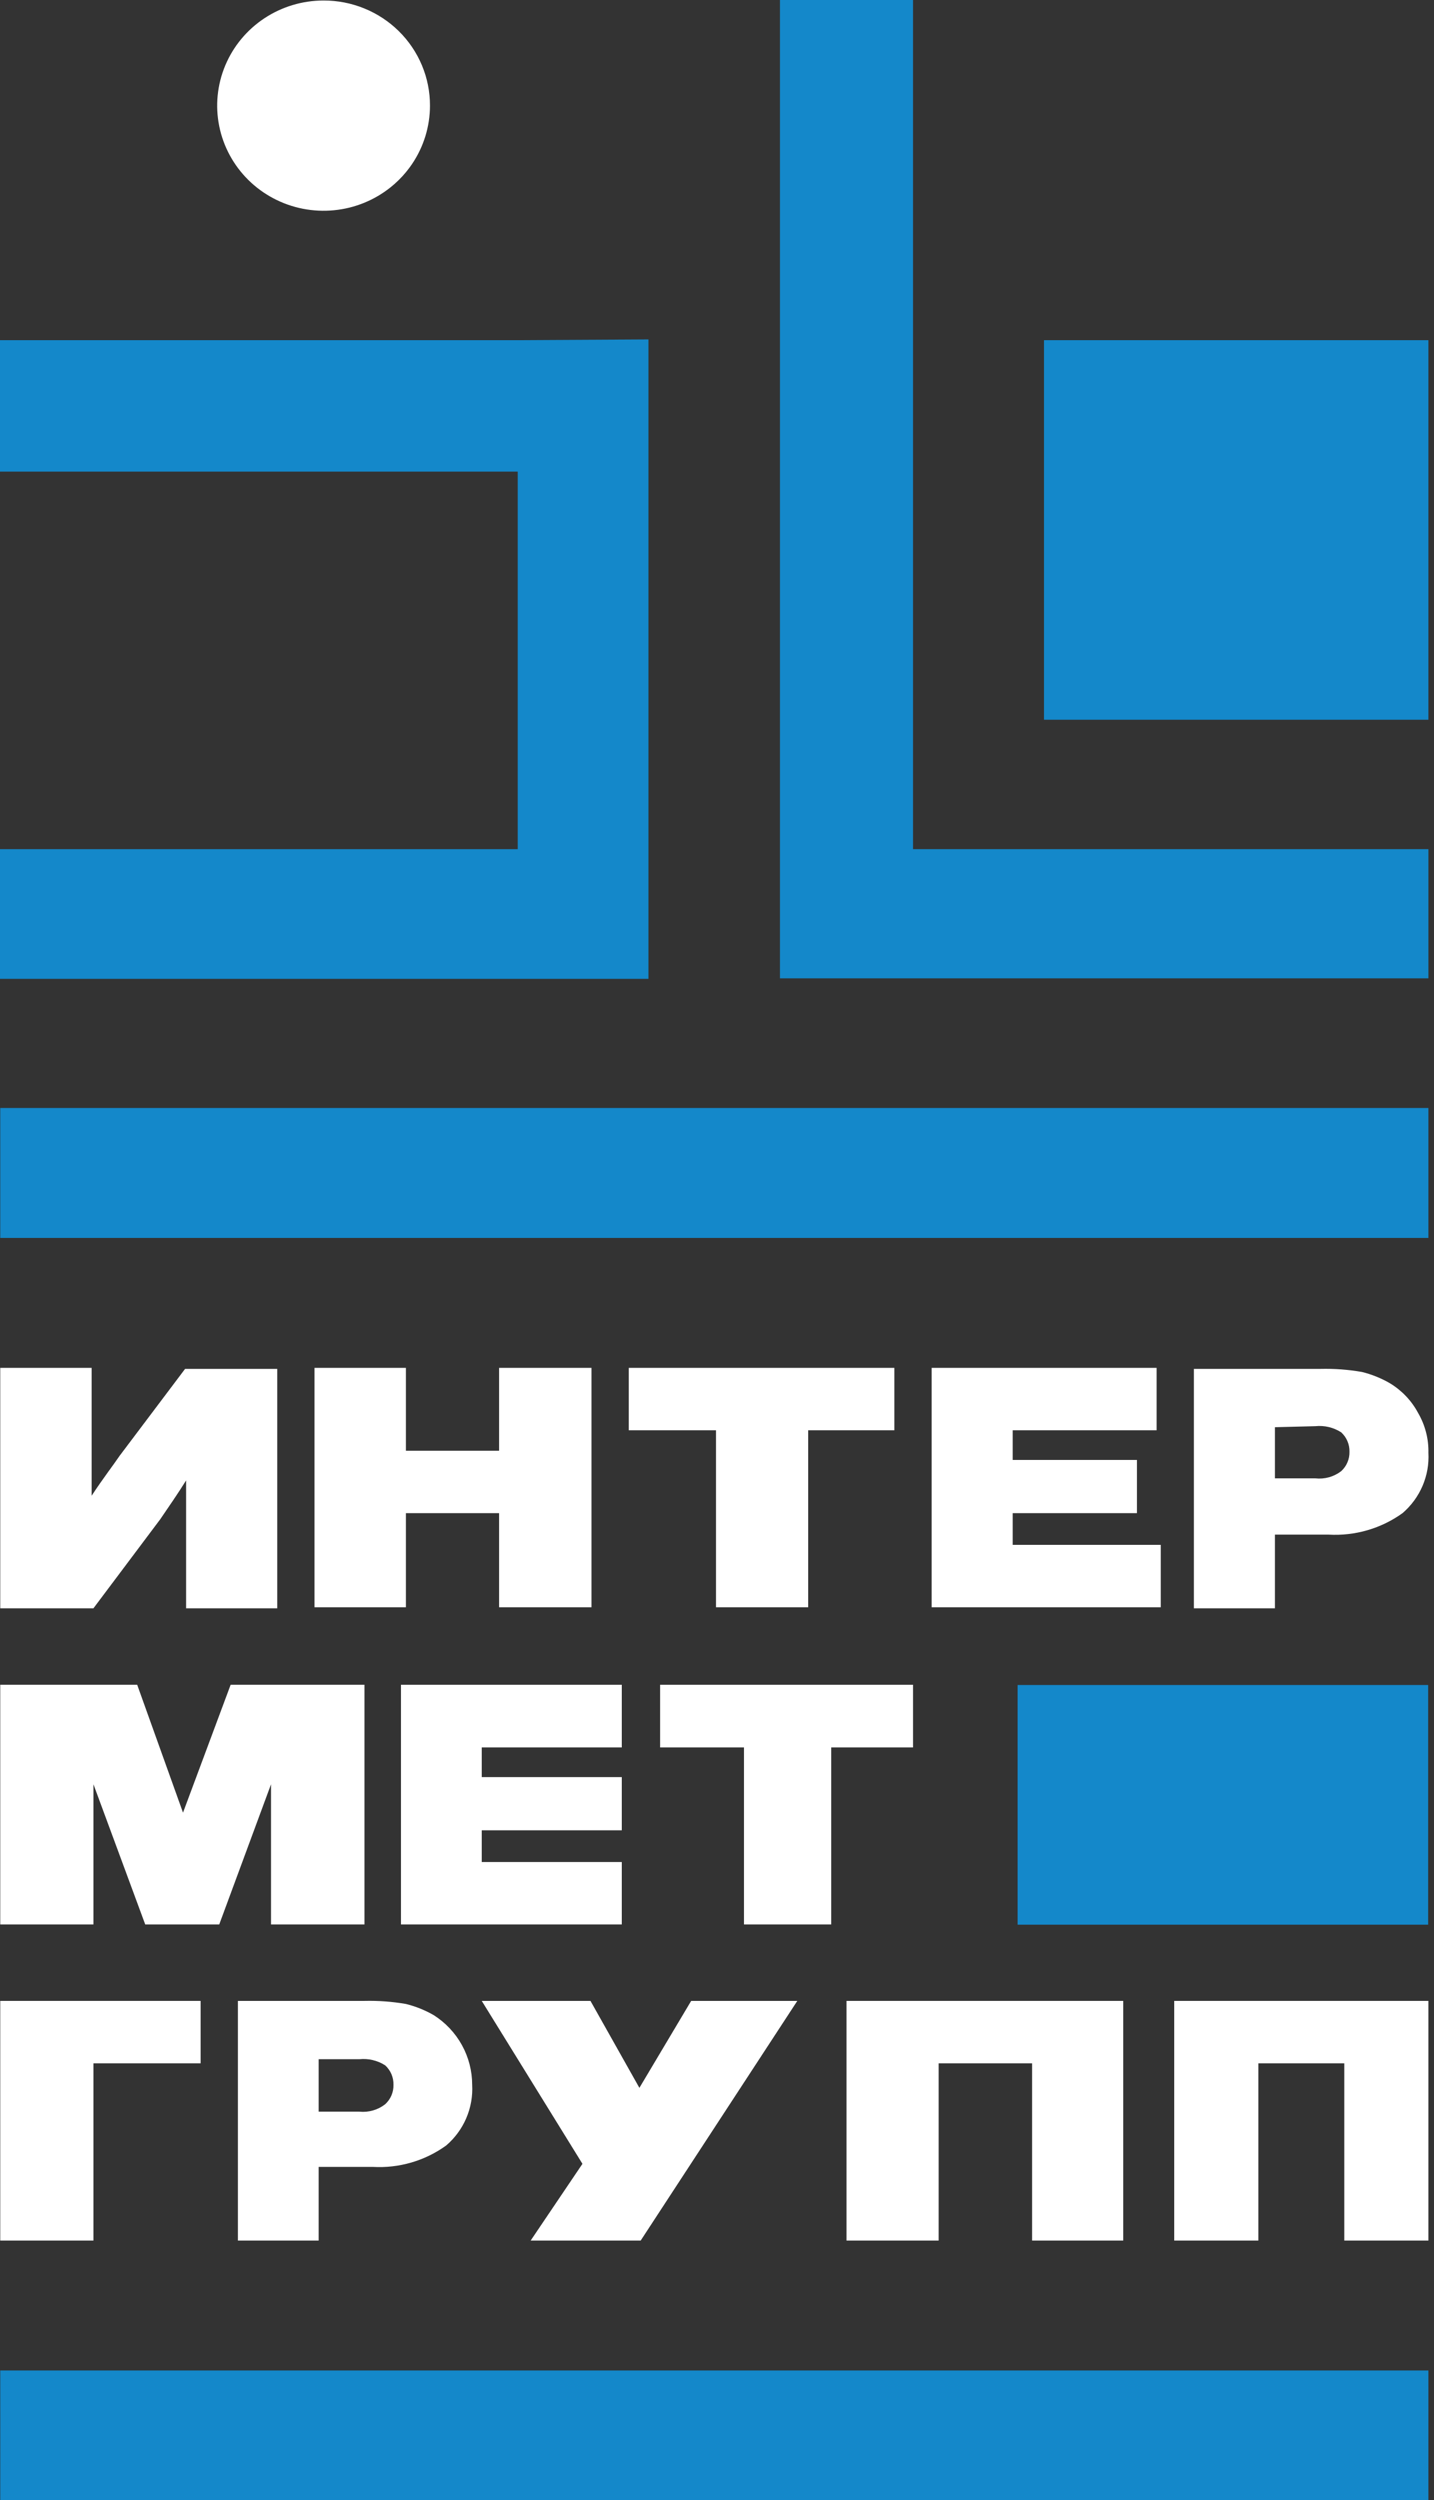 <svg width="187" height="326" viewBox="0 0 187 326" fill="none" xmlns="http://www.w3.org/2000/svg">
<rect x="0" y="0" width="187" height="326" fill="#333333" stroke="none"/>
<path d="M186.272 144.474H0.033V161.416H186.272V144.474Z" fill="#1488CA"/>
<path d="M186.272 309.091H0.033V326H186.272V309.091Z" fill="#1488CA"/>
<path fill-rule="evenodd" clip-rule="evenodd" d="M119.062 110.723V0H101.71V127.565H186.273V110.723H119.062Z" fill="#1488CA"/>
<path fill-rule="evenodd" clip-rule="evenodd" d="M67.515 44.356H0V61.498H67.515V110.723H0V127.632H84.562V44.256L67.515 44.356Z" fill="#1488CA"/>
<path d="M186.272 44.356H136.143V93.848H186.272V44.356Z" fill="#1488CA"/>
<path fill-rule="evenodd" clip-rule="evenodd" d="M56.07 13.774C56.07 16.485 55.257 19.135 53.732 21.389C52.207 23.643 50.041 25.4 47.505 26.438C44.97 27.475 42.181 27.747 39.489 27.218C36.798 26.689 34.326 25.384 32.385 23.467C30.445 21.55 29.124 19.107 28.588 16.448C28.053 13.789 28.328 11.033 29.378 8.529C30.428 6.024 32.206 3.883 34.488 2.377C36.769 0.871 39.452 0.067 42.196 0.067C44.019 0.063 45.825 0.414 47.511 1.102C49.196 1.789 50.727 2.798 52.017 4.072C53.306 5.346 54.327 6.859 55.023 8.524C55.719 10.189 56.075 11.973 56.07 13.774Z" fill="white"/>
<path fill-rule="evenodd" clip-rule="evenodd" d="M0.033 178.358H11.949V195.033C13.434 192.765 14.785 191.031 15.595 189.83L24.136 178.491H36.153V209.707H24.27V193.032C23.19 194.766 22.076 196.367 20.895 198.101L12.185 209.707H0.033V178.358Z" fill="white"/>
<path fill-rule="evenodd" clip-rule="evenodd" d="M77.135 178.358V209.574H65.084V197.301H52.931V209.574H41.015V178.358H52.931V189.163H65.084V178.358H77.135Z" fill="white"/>
<path fill-rule="evenodd" clip-rule="evenodd" d="M105.389 186.495V209.574H93.371V186.495H81.995V178.358H116.63V186.495H105.389Z" fill="white"/>
<path fill-rule="evenodd" clip-rule="evenodd" d="M132.059 197.301V201.436H151.368V209.574H121.493V178.358H150.828V186.495H132.059V190.364H148.263V197.301H132.059Z" fill="white"/>
<path fill-rule="evenodd" clip-rule="evenodd" d="M166.254 200.102V209.707H155.688V178.491H172.195C174.004 178.448 175.813 178.582 177.596 178.891C178.876 179.206 180.103 179.701 181.242 180.359C182.798 181.298 184.07 182.634 184.921 184.228C185.843 185.808 186.31 187.607 186.272 189.43C186.352 190.909 186.09 192.387 185.505 193.751C184.92 195.115 184.027 196.329 182.896 197.301C180.112 199.303 176.713 200.293 173.275 200.102H166.254ZM166.254 186.095V192.765H171.52C172.725 192.9 173.936 192.565 174.895 191.831C175.248 191.509 175.526 191.116 175.712 190.679C175.899 190.242 175.988 189.771 175.976 189.297C175.988 188.823 175.899 188.351 175.712 187.914C175.526 187.477 175.248 187.084 174.895 186.762C173.896 186.121 172.705 185.838 171.52 185.962L166.254 186.095Z" fill="white"/>
<path fill-rule="evenodd" clip-rule="evenodd" d="M47.529 219.679V250.928H35.343V232.652L28.591 250.928H18.937L12.185 232.652V250.928H0.033V219.679H17.89L23.865 236.354L30.077 219.679H47.529Z" fill="white"/>
<path fill-rule="evenodd" clip-rule="evenodd" d="M62.822 238.655V242.791H81.084V250.928H52.289V219.679H81.084V227.85H62.822V231.718H81.084V238.655H62.822Z" fill="white"/>
<path fill-rule="evenodd" clip-rule="evenodd" d="M108.395 227.85V250.928H97.019V227.85H86.081V219.679H119.062V227.85H108.395Z" fill="white"/>
<path fill-rule="evenodd" clip-rule="evenodd" d="M12.185 292.149H0.033V260.9H26.161V269.038H12.185V292.149Z" fill="white"/>
<path fill-rule="evenodd" clip-rule="evenodd" d="M41.555 282.544V292.149H31.023V260.9H47.53C49.34 260.857 51.149 260.991 52.931 261.3C54.211 261.615 55.439 262.109 56.577 262.768C58.11 263.747 59.371 265.091 60.243 266.675C61.116 268.26 61.573 270.035 61.573 271.839C61.656 273.323 61.395 274.807 60.81 276.176C60.225 277.546 59.332 278.766 58.198 279.743C55.429 281.751 52.039 282.741 48.611 282.544H41.555ZM41.555 268.504V275.341H46.855C48.065 275.466 49.277 275.119 50.231 274.373C50.583 274.051 50.861 273.658 51.048 273.221C51.234 272.784 51.324 272.313 51.311 271.839C51.324 271.365 51.234 270.894 51.048 270.456C50.861 270.019 50.583 269.627 50.231 269.304C49.232 268.663 48.04 268.381 46.855 268.504H41.555Z" fill="white"/>
<path fill-rule="evenodd" clip-rule="evenodd" d="M103.972 260.9L83.549 292.149H69.202L75.954 282.144L62.822 260.9H77L83.38 272.239L90.132 260.9H103.972Z" fill="white"/>
<path fill-rule="evenodd" clip-rule="evenodd" d="M146.473 260.9V292.149H134.591V269.038H122.404V292.149H110.387V260.9H146.473Z" fill="white"/>
<path fill-rule="evenodd" clip-rule="evenodd" d="M186.272 260.9V292.149H175.301V269.038H164.094V292.149H153.123V260.9H186.272Z" fill="white"/>
<path d="M186.238 219.712H132.699V250.962H186.238V219.712Z" fill="#1488CA"/>
</svg>
